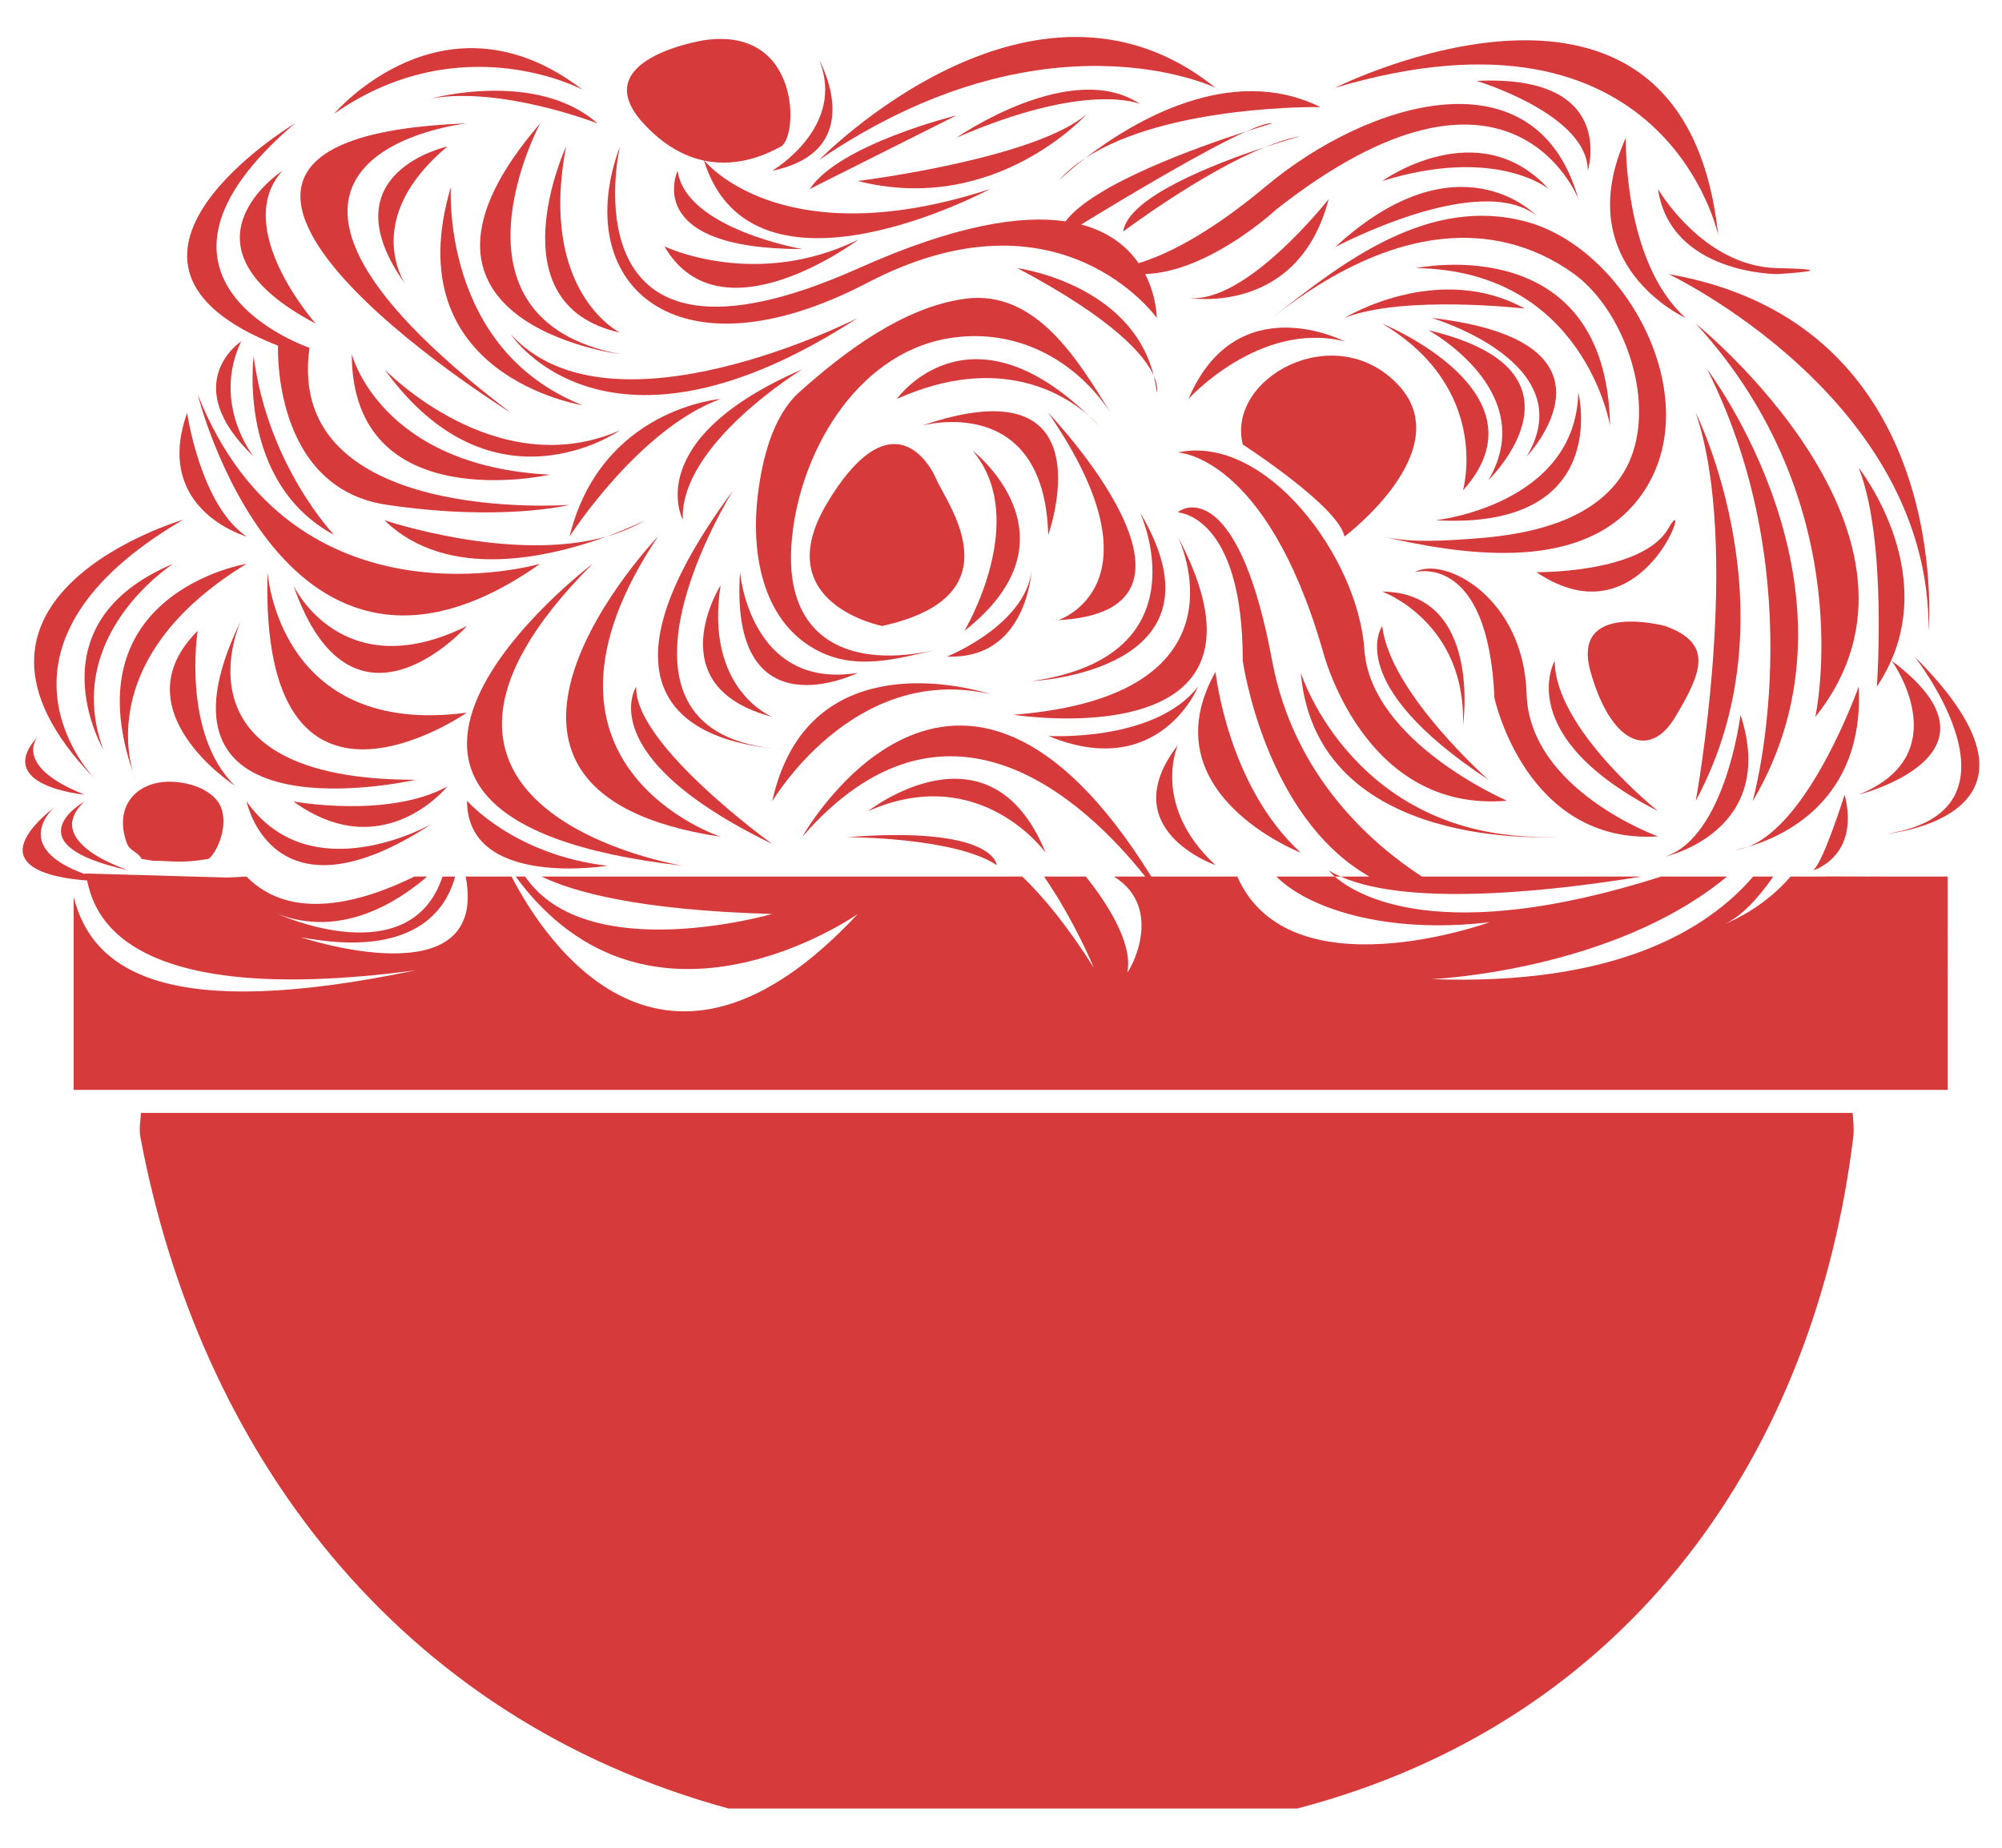 <?xml version="1.0" encoding="utf-8"?>
<!-- Generator: Adobe Illustrator 16.0.4, SVG Export Plug-In . SVG Version: 6.00 Build 0)  -->
<!DOCTYPE svg PUBLIC "-//W3C//DTD SVG 1.1//EN" "http://www.w3.org/Graphics/SVG/1.1/DTD/svg11.dtd">
<svg version="1.1" id="Layer_1" xmlns="http://www.w3.org/2000/svg" xmlns:xlink="http://www.w3.org/1999/xlink" x="0px" y="0px"
	 width="300px" height="277px" viewBox="0 -25.5 300 277" enable-background="new 0 -25.5 300 277" xml:space="preserve">
<g>
	<path fill="#D63A3A" d="M40.093,60.251c-1.259,42.742,29.855,21.054,29.855,21.054C41.663,85.081,40.093,60.251,40.093,60.251z"/>
	<path fill="#D63A3A" d="M19.944,90.329c0.194,0.664,0.351,1.038,0.351,1.038C20.163,91.011,20.062,90.674,19.944,90.329z"/>
	<path fill="#D63A3A" d="M36.949,58.993c0,0-26.32,4.308-17.005,31.335C18.781,86.359,16.225,71.646,36.949,58.993z"/>
	<path fill="#D63A3A" d="M27.435,52.394c0,0-39.717,11.599-13.213,38.866C12.816,89.764-4.014,70.795,27.435,52.394z"/>
	<path fill="#D63A3A" d="M80.947,58.993c0,0-36.981,10.804-51.331-25.394C29.616,33.599,42.606,86.022,80.947,58.993z"/>
	<path fill="#D63A3A" d="M41.663,26.31c0,0-0.943,21.315,16.343,23.854c17.287,2.544,27.342,0,27.342,0s-42.742,3.172-38.972-23.541
		c0,0-29.836-10.065-2.19-33.63C44.186-7.006,9.608,13.739,41.663,26.31z"/>
	<path fill="#D63A3A" d="M76.548,36.366c-50.91-38.653-6.6-43.373-6.6-43.373C10.236-4.815,76.548,36.366,76.548,36.366z"/>
	<path fill="#D63A3A" d="M92.889,27.568C65.231,22.225,80.946-7.007,80.946-7.007C55.176,22.841,92.889,27.568,92.889,27.568z"/>
	<path fill="#D63A3A" d="M129.975,16.881c28.915-15.083,43.369,5.264,43.369,5.264s0-3.173-1.746-6.577
		c9.572-0.276,19.661-9.687,19.661-9.687c35.196-27.656,45.254-1.57,45.254-1.57c-6.285-22.315-31.428-14.772-46.825-1.886
		c-8.903,7.452-15.271,10.369-19.07,11.517c-1.654-2.394-4.317-4.662-8.598-5.795c5.982-3.67,18.26-11.061,24.736-13.959
		c-7.334,2.366-22.872,7.899-27.093,13.486c-6.609-0.968-16.394,0.493-30.948,7.003C84.035,34.669,92.889-3.544,92.889-3.544
		C85.347,16.881,101.063,31.967,129.975,16.881z"/>
	<path fill="#D63A3A" d="M254.112,94.507c15.083-27.971,0-58.142,0-58.142C261.024,56.795,254.112,94.507,254.112,94.507z"/>
	<path fill="#D63A3A" d="M257.465,9.727c-5.136-48.321-57.408-22.072-57.408-22.072C249.715-27.118,257.465,9.727,257.465,9.727z"/>
	<path fill="#D63A3A" d="M254.112,23.002c24.944,27.177,17.912,58.935,17.912,58.935C293.709,54.911,254.112,23.002,254.112,23.002z
		"/>
	<path fill="#D63A3A" d="M288.995,69.051c0,0,4.086-45.981-38.97-53.474C250.024,15.577,289.308,34.167,288.995,69.051z"/>
	<path fill="#D63A3A" d="M186.756-5.812c2.361-0.762,3.873-1.195,3.873-1.195C190.021-7.118,188.624-6.648,186.756-5.812z"/>
	<path fill="#D63A3A" d="M198.172,71.878c0,0,5.971,24.513,27.655,22.629c0,0-20.429-8.801-21.372-22.629
		c-0.94-13.827-14.768-32.417-27.97-29.566C176.485,42.314,189.688,42.653,198.172,71.878z"/>
	<path fill="#D63A3A" d="M248.453,99.85c0,0-19.273-6.914-19.694-21.37C228.341,64.022,216.397,57.737,212,60.253
		c0,0,11.001-3.143,11.943,18.856C223.941,79.108,228.656,101.108,248.453,99.85z"/>
	<path fill="#D63A3A" d="M109.86,47.995c-23.277,31.424-5.005,37.589,6.038,38.675C87.396,83.618,109.86,47.995,109.86,47.995z"/>
	<path fill="#D63A3A" d="M98.596,54.91c0,0-36.505,38.13,9.382,44.993C107.978,99.902,75.622,89.247,98.596,54.91z"/>
	<path fill="#D63A3A" d="M88.805,58.993c0,0-50.284,38.026,13.515,45.256C102.318,104.25,51.719,96.081,88.805,58.993z"/>
	<path fill="#D63A3A" d="M225.942,10.931c3.548,0.859,6.899,2.432,9.855,4.571c1.679,1.214,3.225,2.829,4.566,4.706
		c5.375,7.52,7.524,19.25,2.09,26.359c-4.864,6.36-13.916,8.088-21.427,8.642c-4.38,0.323-9.56,0.695-13.9-0.3
		c11.55,2.647,29.011,5.481,37.852-4.959c11.793-13.925-0.607-38.038-16.331-42.24c-14.568-3.893-27.387,6.007-38.021,14.435
		C200.408,14.391,213.133,7.832,225.942,10.931z"/>
	<path fill="#D63A3A" d="M144.589,19.277c-9.225,1.263-18.027,7.927-24.772,13.955c-4.083,3.649-5.603,10.191-6.247,15.352
		c-1.044,8.354,0.451,18.643,8.484,23.173c5.969,3.37,12.165,1.517,18.29,0.123c-12.91,2.936-22.673-1.407-21.761-15.563
		c0.862-13.399,9.477-28.648,23.375-31.081c9.892-1.731,18.972,2.871,24.47,11.129C161.663,28.718,155.337,17.805,144.589,19.277z"
		/>
	<path fill="#D63A3A" d="M122.746-1.527c33.939-23.124,59.398-10.818,59.398-10.818C154.729-34.404,122.746-1.527,122.746-1.527z"/>
	<path fill="#D63A3A" d="M170.829-9.915c-10.324-6.906-27.499,5.049-27.499,5.049C162.973-13.415,170.829-9.915,170.829-9.915z"/>
	<path fill="#D63A3A" d="M158.573,67.439c26.895-1.401-1.493-31.074-1.493-31.074C174.871,62.205,158.573,67.439,158.573,67.439z"/>
	<path fill="#D63A3A" d="M62.266,91.366c-37.478,0.013-26.123-23.927-26.123-23.927C19.645,101.112,62.266,91.366,62.266,91.366z"/>
	<path fill="#D63A3A" d="M76.548,24.607c0,0,14.301,22.034,51.993-2.463C128.541,22.145,91.559,41.096,76.548,24.607z"/>
	<path fill="#D63A3A" d="M102.318,52.394c-0.504-11.342,17.913-22.552,17.913-22.552C95.874,40.406,102.318,52.394,102.318,52.394z"
		/>
	<path fill="#D63A3A" d="M57.611,29.842c16.227,22.51,35.278,9.159,35.278,9.159C74.243,47.155,57.611,29.842,57.611,29.842z"/>
	<path fill="#D63A3A" d="M15.471,86.809C9.188,69.704,25.955,58.993,25.955,58.993C4.507,67.992,15.471,86.809,15.471,86.809z"/>
	<path fill="#D63A3A" d="M186.229,41.118c0,0,14.364,9.283,15.242,13.792c0,0,17.366-13.026,7.942-22.842
		C199.993,22.252,183.752,31.098,186.229,41.118z"/>
	<path fill="#D63A3A" d="M123.954,49.881c-9.033,15.064,8.223,18.434,8.223,18.434c20.389-4.451,9.712-18.32,8.17-21.913
		C138.803,42.807,132.99,34.815,123.954,49.881z"/>
	<path fill="#D63A3A" d="M84.832-3.544c0,0-10.961,23.669,8.058,27.89C92.889,24.346,80.644,18.292,84.832-3.544z"/>
	<path fill="#D63A3A" d="M250.024,53.66c-0.136,0.241-0.286,0.47-0.453,0.692c-4.529,6.099-19.344,5.899-19.344,5.899
		C246.586,71.293,253.91,46.854,250.024,53.66z"/>
	<path fill="#D63A3A" d="M232.972,73.53c0,0-6.462,11.275,15.481,22.53C248.453,96.06,232.972,83.716,232.972,73.53z"/>
	<path fill="#D63A3A" d="M251.048,81.937c3.907-6.553,5.831-11.004-1.542-13.621c0,0-14.164-3.811-11.161,6.863
		C241.348,85.855,247.138,88.49,251.048,81.937z"/>
	<path fill="#D63A3A" d="M38.014,42.932c0,0-6.328-7.855-1.873-17.277C36.142,25.654,26.532,31.942,38.014,42.932z"/>
	<path fill="#D63A3A" d="M50.076,54.682c0,0-9.931-10.351-12.061-26.757C38.014,27.926,35.476,46.802,50.076,54.682z"/>
	<path fill="#D63A3A" d="M283.484,73.53c0,0,10.066,14.004-4.97,20.062C278.515,93.592,302.329,87.644,283.484,73.53z"/>
	<path fill="#D63A3A" d="M286.891,72.902c0,0,18.262,23.105-4.189,26.564C282.701,99.466,310.968,96.853,286.891,72.902z"/>
	<path fill="#D63A3A" d="M12.667,93.592c-10.364-4.103-7.41-8.225-6.985-8.741C-1.174,92.354,12.667,93.592,12.667,93.592z"/>
	<path fill="#D63A3A" d="M276.418,93.592c0,0-3.141,10.025-4.709,11.35C271.709,104.942,278.774,102.903,276.418,93.592z"/>
	<path fill="#D63A3A" d="M170.829,51.296c0,0,9.969,21.496-16.16,25.277C154.669,76.573,185.079,75.173,170.829,51.296z"/>
	<path fill="#D63A3A" d="M118.595,86.852c-0.945-0.031-1.845-0.091-2.697-0.182C116.865,86.765,117.773,86.822,118.595,86.852z"/>
	<path fill="#D63A3A" d="M148.357,78.525c0,0-20.943-7.079-29.762,8.327c-1.221,2.133-2.212,4.687-2.882,7.758
		c0,0,2.22-3.787,6.349-7.763c0.436-0.021,0.683-0.04,0.683-0.04c-0.228,0.013-0.443,0.015-0.669,0.026
		C127.626,81.496,136.624,75.826,148.357,78.525z"/>
	<path fill="#D63A3A" d="M214.514,22.145c0,0,22.785,6.701,14.244,20.787C228.758,42.932,245.26,25.702,214.514,22.145z"/>
	<path fill="#D63A3A" d="M232.081,2.83c-10.568-11.568-24.953-1.202-24.953-1.202C224.2-3.667,232.081,2.83,232.081,2.83z"/>
	<path fill="#D63A3A" d="M248.453,2.83c1.875,12.772,17.864,12.748,17.864,12.748s11.151-0.653,0-0.897
		C255.161,14.436,248.453,2.83,248.453,2.83z"/>
	<path fill="#D63A3A" d="M87.29-12.062C66.56-27.918,50.076-8.464,50.076-8.464C69.177-21.766,87.29-12.062,87.29-12.062z"/>
	<path fill="#D63A3A" d="M64.676-10.746c10.469-1.85,24.865,3.739,24.865,3.739C80.38-15.065,64.676-10.746,64.676-10.746z"/>
	<path fill="#D63A3A" d="M105.49-1.433c7.293,23.388,42.869,4.264,42.869,4.264c-29.988,9.769-41.757-3.007-42.814-4.254
		c5.331,1.116,9.784-1.199,11.482-2.122c2.617-1.424,3.035-18.112-11.571-15.918c0,0-17.894,2.794-9.05,12.439
		C99.492-3.656,102.616-2.045,105.49-1.433z"/>
	<path fill="#D63A3A" d="M64.676,97.99c0,0-18.059,10.312-27.727-3.379C36.949,94.61,40.819,113.625,64.676,97.99z"/>
	<path fill="#D63A3A" d="M67.042,92.365C58.158,97.228,43.96,94.61,43.96,94.61C57.415,104.362,67.042,92.365,67.042,92.365z"/>
	<path fill="#D63A3A" d="M156.688,102.296c-8.381-20.539-26.602-6.235-26.602-6.235C146.921,88.63,156.688,102.296,156.688,102.296z
		"/>
	<path fill="#D63A3A" d="M19.311,104.942c0,0-13.291-4.134-6.645-10.332C12.667,94.61,1.313,101.022,19.311,104.942z"/>
	<path fill="#D63A3A" d="M36.949,54.91c-6.952-4.742-8.906-18.543-8.906-18.543C22.851,50.937,36.949,54.91,36.949,54.91z"/>
	<path fill="#D63A3A" d="M151.88,81.621c0,0,42.35,6.739,24.605-26.711C176.485,54.91,188.361,78.739,151.88,81.621z"/>
	<path fill="#D63A3A" d="M194.922,102.296c-10.999-10.039-12.777-27.116-12.777-27.116
		C171.949,93.384,194.922,102.296,194.922,102.296z"/>
	<path fill="#D63A3A" d="M134.384,34.293c15.375-6.905,25.105-0.691,28.696,2.445C144.966,19.377,134.384,34.293,134.384,34.293z"/>
	<path fill="#D63A3A" d="M163.08,36.738c0.518,0.494,1.039,1.007,1.568,1.557C164.648,38.295,164.119,37.645,163.08,36.738z"/>
	<path fill="#D63A3A" d="M178.084,19.144c0,0,16.432,2.871,21.015-14.809C199.099,4.335,186.735,20.128,178.084,19.144z"/>
	<path fill="#D63A3A" d="M67.042-3.544c0,0-18.274,3.933-6.28,20.672C60.347,16.508,54.353,7.059,67.042-3.544z"/>
	<path fill="#D63A3A" d="M47.307,23.002c0,0-12.732-14.352-4.982-22.91C42.326,0.093,25.064,11.292,47.307,23.002z"/>
	<path fill="#D63A3A" d="M101.546,0.093c0,0-5.562,11.752,18.686,11.733C120.232,11.826,102.738,8.815,101.546,0.093z"/>
	<path fill="#D63A3A" d="M152.444,14.68c14.634,7.74,19.107,13.152,20.425,16.078C169.403,16.953,152.444,14.68,152.444,14.68z"/>
	<path fill="#D63A3A" d="M173.342,33.312c0,0,0.287-0.864-0.473-2.553C173.074,31.572,173.237,32.417,173.342,33.312z"/>
	<path fill="#D63A3A" d="M219.226,47.995c13.201-14.657-12.098-24.993-12.098-24.993C223.6,32.851,219.226,47.995,219.226,47.995z"
		/>
	<path fill="#D63A3A" d="M255.815,29.842c16.119,32.024,6.807,64.769,6.807,64.769C281.25,63.167,255.815,29.842,255.815,29.842z"/>
	<path fill="#D63A3A" d="M252.592,22.145c-9.463-8.462-8.955-27.012-8.955-27.012C235.04,14.298,252.592,22.145,252.592,22.145z"/>
	<path fill="#D63A3A" d="M95.339,77.407c0,0-6.893,10.326,20.374,23.577C115.713,100.983,94.981,86.07,95.339,77.407z"/>
	<path fill="#D63A3A" d="M43.959,62.228c8.839,25.403,26.021,6.088,26.021,6.088C51.156,77.637,43.959,62.228,43.959,62.228z"/>
	<path fill="#D63A3A" d="M52.712,27.568c0.039,24.764,29.702,18.069,29.702,18.069C56.953,44.385,52.712,27.568,52.712,27.568z"/>
	<path fill="#D63A3A" d="M233.183,99.902c-30.156,1.07-38.261-24.558-38.261-24.558C197.292,102.461,233.183,99.902,233.183,99.902z
		"/>
	<path fill="#D63A3A" d="M115.713,81.937c0,0-10.144-4.016-7.737-19.709C107.978,62.228,98.42,77.395,115.713,81.937z"/>
	<path fill="#D63A3A" d="M260.814,81.621c0,0-2.213,18.282-11.309,21.267C249.506,102.887,266.532,99.156,260.814,81.621z"/>
	<path fill="#D63A3A" d="M201.472,25.654c0,0-16.132-8.365-23.388,8.639C178.084,34.293,188.739,22.518,201.472,25.654z"/>
	<path fill="#D63A3A" d="M149.356,104.158c0,0-0.197-5.923-22.45-4.192C126.906,99.967,143.104,99.953,149.356,104.158z"/>
	<path fill="#D63A3A" d="M157.08,84.797c16.649,6.878,22.454-7.391,22.454-7.391C172.998,85.774,157.08,84.797,157.08,84.797z"/>
	<path fill="#D63A3A" d="M182.145,104.158c-9.698-8.963-5.659-17.974-5.659-17.974C166.74,98.838,182.145,104.158,182.145,104.158z"
		/>
	<path fill="#D63A3A" d="M207.128,63.161c0,0,12.599,4.552,12.098,20.066C219.226,83.227,222.2,63.31,207.128,63.161z"/>
	<path fill="#D63A3A" d="M107.978,34.293c0,0-17.936,1.41-22.629,20.617C85.347,54.91,95.723,38.743,107.978,34.293z"/>
	<path fill="#D63A3A" d="M162.92-8.465c-7.694,6.779-34.379,10.093-34.379,10.093C149.204,6.872,162.92-8.465,162.92-8.465z"/>
	<path fill="#D63A3A" d="M138.132,38.295c0,0,18.365-5.176,18.948,16.387C157.08,54.681,166.401,28.594,138.132,38.295z"/>
	<path fill="#D63A3A" d="M145.731,42.021c8.766,10.332-1.221,27.031-1.221,27.031C162.476,54.974,145.731,42.021,145.731,42.021z"/>
	<path fill="#D63A3A" d="M154.669,58.993c-0.131,8.878-12.763,13.908-12.763,13.908C154.464,73.387,154.669,58.993,154.669,58.993z"
		/>
	<path fill="#D63A3A" d="M115.713,0.093c14.707-3.055,7.032-16.603,7.032-16.603C126.869-6.48,115.713,0.093,115.713,0.093z"/>
	<path fill="#D63A3A" d="M223.041,46.461c0,0,16.933-16.385-8.988-22.467C214.053,23.994,230.852,33.149,223.041,46.461z"/>
	<path fill="#D63A3A" d="M228.473,20.742c-13.014-7.164-27.001,1.401-27.001,1.401C210.274,18.656,228.473,20.742,228.473,20.742z"
		/>
	<path fill="#D63A3A" d="M29.616,69.051c-11.922,11.873,5.579,23.202,5.579,23.202C27.204,84.46,29.616,69.051,29.616,69.051z"/>
	<path fill="#D63A3A" d="M278.518,77.407c0,0-7.259,20.568-16.673,24.033C266.828,100.018,279.438,94.702,278.518,77.407z"/>
	<path fill="#D63A3A" d="M261.845,101.439c-1.016,0.292-1.721,0.421-1.923,0.455C260.57,101.828,261.214,101.671,261.845,101.439z"
		/>
	<path fill="#D63A3A" d="M128.541,75.344c-16.184,2.615-17.651-15.093-17.651-15.093C109.274,84.909,128.541,75.344,128.541,75.344z
		"/>
	<path fill="#D63A3A" d="M197.857-9.454c-13.567-6.697-28.273,2.306-35.214,7.643C174.929-9.85,197.857-9.454,197.857-9.454z"/>
	<path fill="#D63A3A" d="M158.573,1.627c0,0,1.513-1.473,4.07-3.439C161.1-0.801,159.714,0.333,158.573,1.627z"/>
	<path fill="#D63A3A" d="M128.653,10.393c-15.417,7.6-29.089,1.037-29.089,1.037C108.006,25.957,128.653,10.393,128.653,10.393z"/>
	<path fill="#D63A3A" d="M230.228,6.807c0,0-11.688-12.298-30.171,4.74C200.057,11.547,221.516,0.061,230.228,6.807z"/>
	<path fill="#D63A3A" d="M194.922-5.104c-1.639,0.288-3.464,0.873-5.367,1.646C192.701-4.496,194.922-5.104,194.922-5.104z"/>
	<path fill="#D63A3A" d="M168.309,9.203c0,0,11.627-8.757,21.246-12.661C181.995-0.966,169.034,4.033,168.309,9.203z"/>
	<path fill="#D63A3A" d="M121.337,2.83L143.33-8.208C143.33-8.208,125.825-3.91,121.337,2.83z"/>
	<path fill="#D63A3A" d="M87.29,35.228C65.987,26.789,67.565,2.516,67.565,2.516C59.132,30.856,87.29,35.228,87.29,35.228z"/>
	<path fill="#D63A3A" d="M57.611,52.469c9.503,9.286,25.016,5.475,33.341,2.421C76.739,58.937,57.611,52.469,57.611,52.469z"/>
	<path fill="#D63A3A" d="M90.952,54.89c2.026-0.577,3.954-1.367,5.71-2.421C96.664,52.469,94.432,53.613,90.952,54.89z"/>
	<path fill="#D63A3A" d="M91.011,104.25c-14-1.621-21.03-9.742-21.03-9.742C70.011,107.71,91.011,104.25,91.011,104.25z"/>
	<path fill="#D63A3A" d="M223.041,91.366c0,0-14.811-13.089-15.912-23.05C207.128,68.315,201.011,76.863,223.041,91.366z"/>
	<path fill="#D63A3A" d="M221.264-13.375c0,0,16.687,4.997,16.665,13.467C237.929,0.093,242.467-14.405,221.264-13.375z"/>
	<path fill="#D63A3A" d="M278.515,44.601c4.32,10.797,2.735,32.806,2.735,32.806C291.94,61.443,278.515,44.601,278.515,44.601z"/>
	<path fill="#D63A3A" d="M212.217,14.68c25.177,0.384,29.05,23.614,29.05,23.614C240.744,8.667,212.217,14.68,212.217,14.68z"/>
	<path fill="#D63A3A" d="M236.513,33.312c-0.423,16.903-21.369,19.158-21.369,19.158C241.692,53.963,236.513,33.312,236.513,33.312z
		"/>
	<path fill="#D63A3A" d="M245.938,105.87h-32.863c-7.396-4.804-19.218-14.976-22.445-32.34
		c-4.793-25.806-12.571-23.646-14.144-22.234c0,0,9.744,0.313,9.744,22.234c0,0,3.249,23.409,18.979,32.34h-4.313
		C211.639,110.664,234.575,107.748,245.938,105.87z"/>
	<path fill="#D63A3A" d="M280.288,105.87l-6.687-0.021l-0.04,0.021h-5.245c-3.664,4.258-8.054,6.375-9.926,7.136
		c2.555-1.134,5.085-3.898,7.343-7.136h-3.021c-6.918,8.051-20.732,16.377-48.198,15.372c0,0,27.111-1.132,44.277-15.372h-9.859
		c-33.066,10.543-45.662,2.829-48.912,0h-8.743c4.513,4.592,16.092,8.722,31.943,6.842c0,0-29.997,10.923-37.812-6.842h-12.887
		c-29.255-47.174-52.29-5.968-52.29-5.968c21.57-24.815,42.264-5.463,51.382,5.968h-4.681c7.697,4.825,2.327,14.22,1.998,14.327
		c0.899-4.447-3.312-10.681-6.209-14.327h-6.271c4.618,6.71,7.461,13.672,7.461,13.672c-3.796-6.016-7.375-10.456-10.717-13.672
		H126.5h-1.441h-0.465h-4.363h-39.07c4.642,2.252,14.39,5.048,34.554,5.607c0,0-27.723,7.999-37.019-5.607h-1.419
		c20.164,27.485,51.264,5.607,51.264,5.607c-29.197,31.316-46.956,3.933-51.881-5.607h-6.877
		c3.561,18.605-24.763,9.081-24.763,9.081c17.09,3.264,21.863-4.146,23.181-9.081h-1.886c-4.873,14.696-24.69,5.607-24.69,5.607
		c9.541,3.671,18.05-1.857,22.385-5.607h-1.908c-7.793,3.826-18.443,6.886-25.161,0l-2.878,0.148l-21.395-0.613
		c0.039,0.019,0.075,0.059,0.108,0.115c-11.583-4.14-4.557-10.123-4.557-10.123c-10.847,8.742-0.797,10.65,4.831,11.062
		c0.974,4.24,4.358,19.422,49.215,13.463c-36.809,7.684-48.355,0.398-51.229-10.997v28.913h280.833V105.87h-11.19
		C280.473,105.826,280.288,105.87,280.288,105.87z M257.465,113.351c0.143-0.041,0.285-0.099,0.425-0.151
		C257.619,113.302,257.465,113.351,257.465,113.351z"/>
	<path fill="#D63A3A" d="M21.227,103.226c-0.018,0.016,1.74,0.269,1.721,0.283c3.191,0,3.94,0.425,8.311-0.283
		c1.536-1.205,3.419-6.131,1.224-8.801c-1.435-1.747-3.976-2.555-6.148-2.735c-5.67-0.469-9.34,3.481-7.372,9.055
		C19.465,102.17,20.484,101.957,21.227,103.226z"/>
	<path fill="#D63A3A" d="M199.099,104.942c0,0,0.281,0.369,0.921,0.928h0.873C200.256,105.584,199.643,105.284,199.099,104.942z"/>
	<path fill="#D63A3A" d="M21.119,141.291c-0.055,1.184-0.311,2.385-0.091,3.562c8.796,46.98,38.299,87.084,88.131,100.684h85.253
		c50.343-13.184,77.603-53.902,83.306-100.684c0.146-1.186-0.034-2.379-0.089-3.562H21.119z"/>
</g>
</svg>
